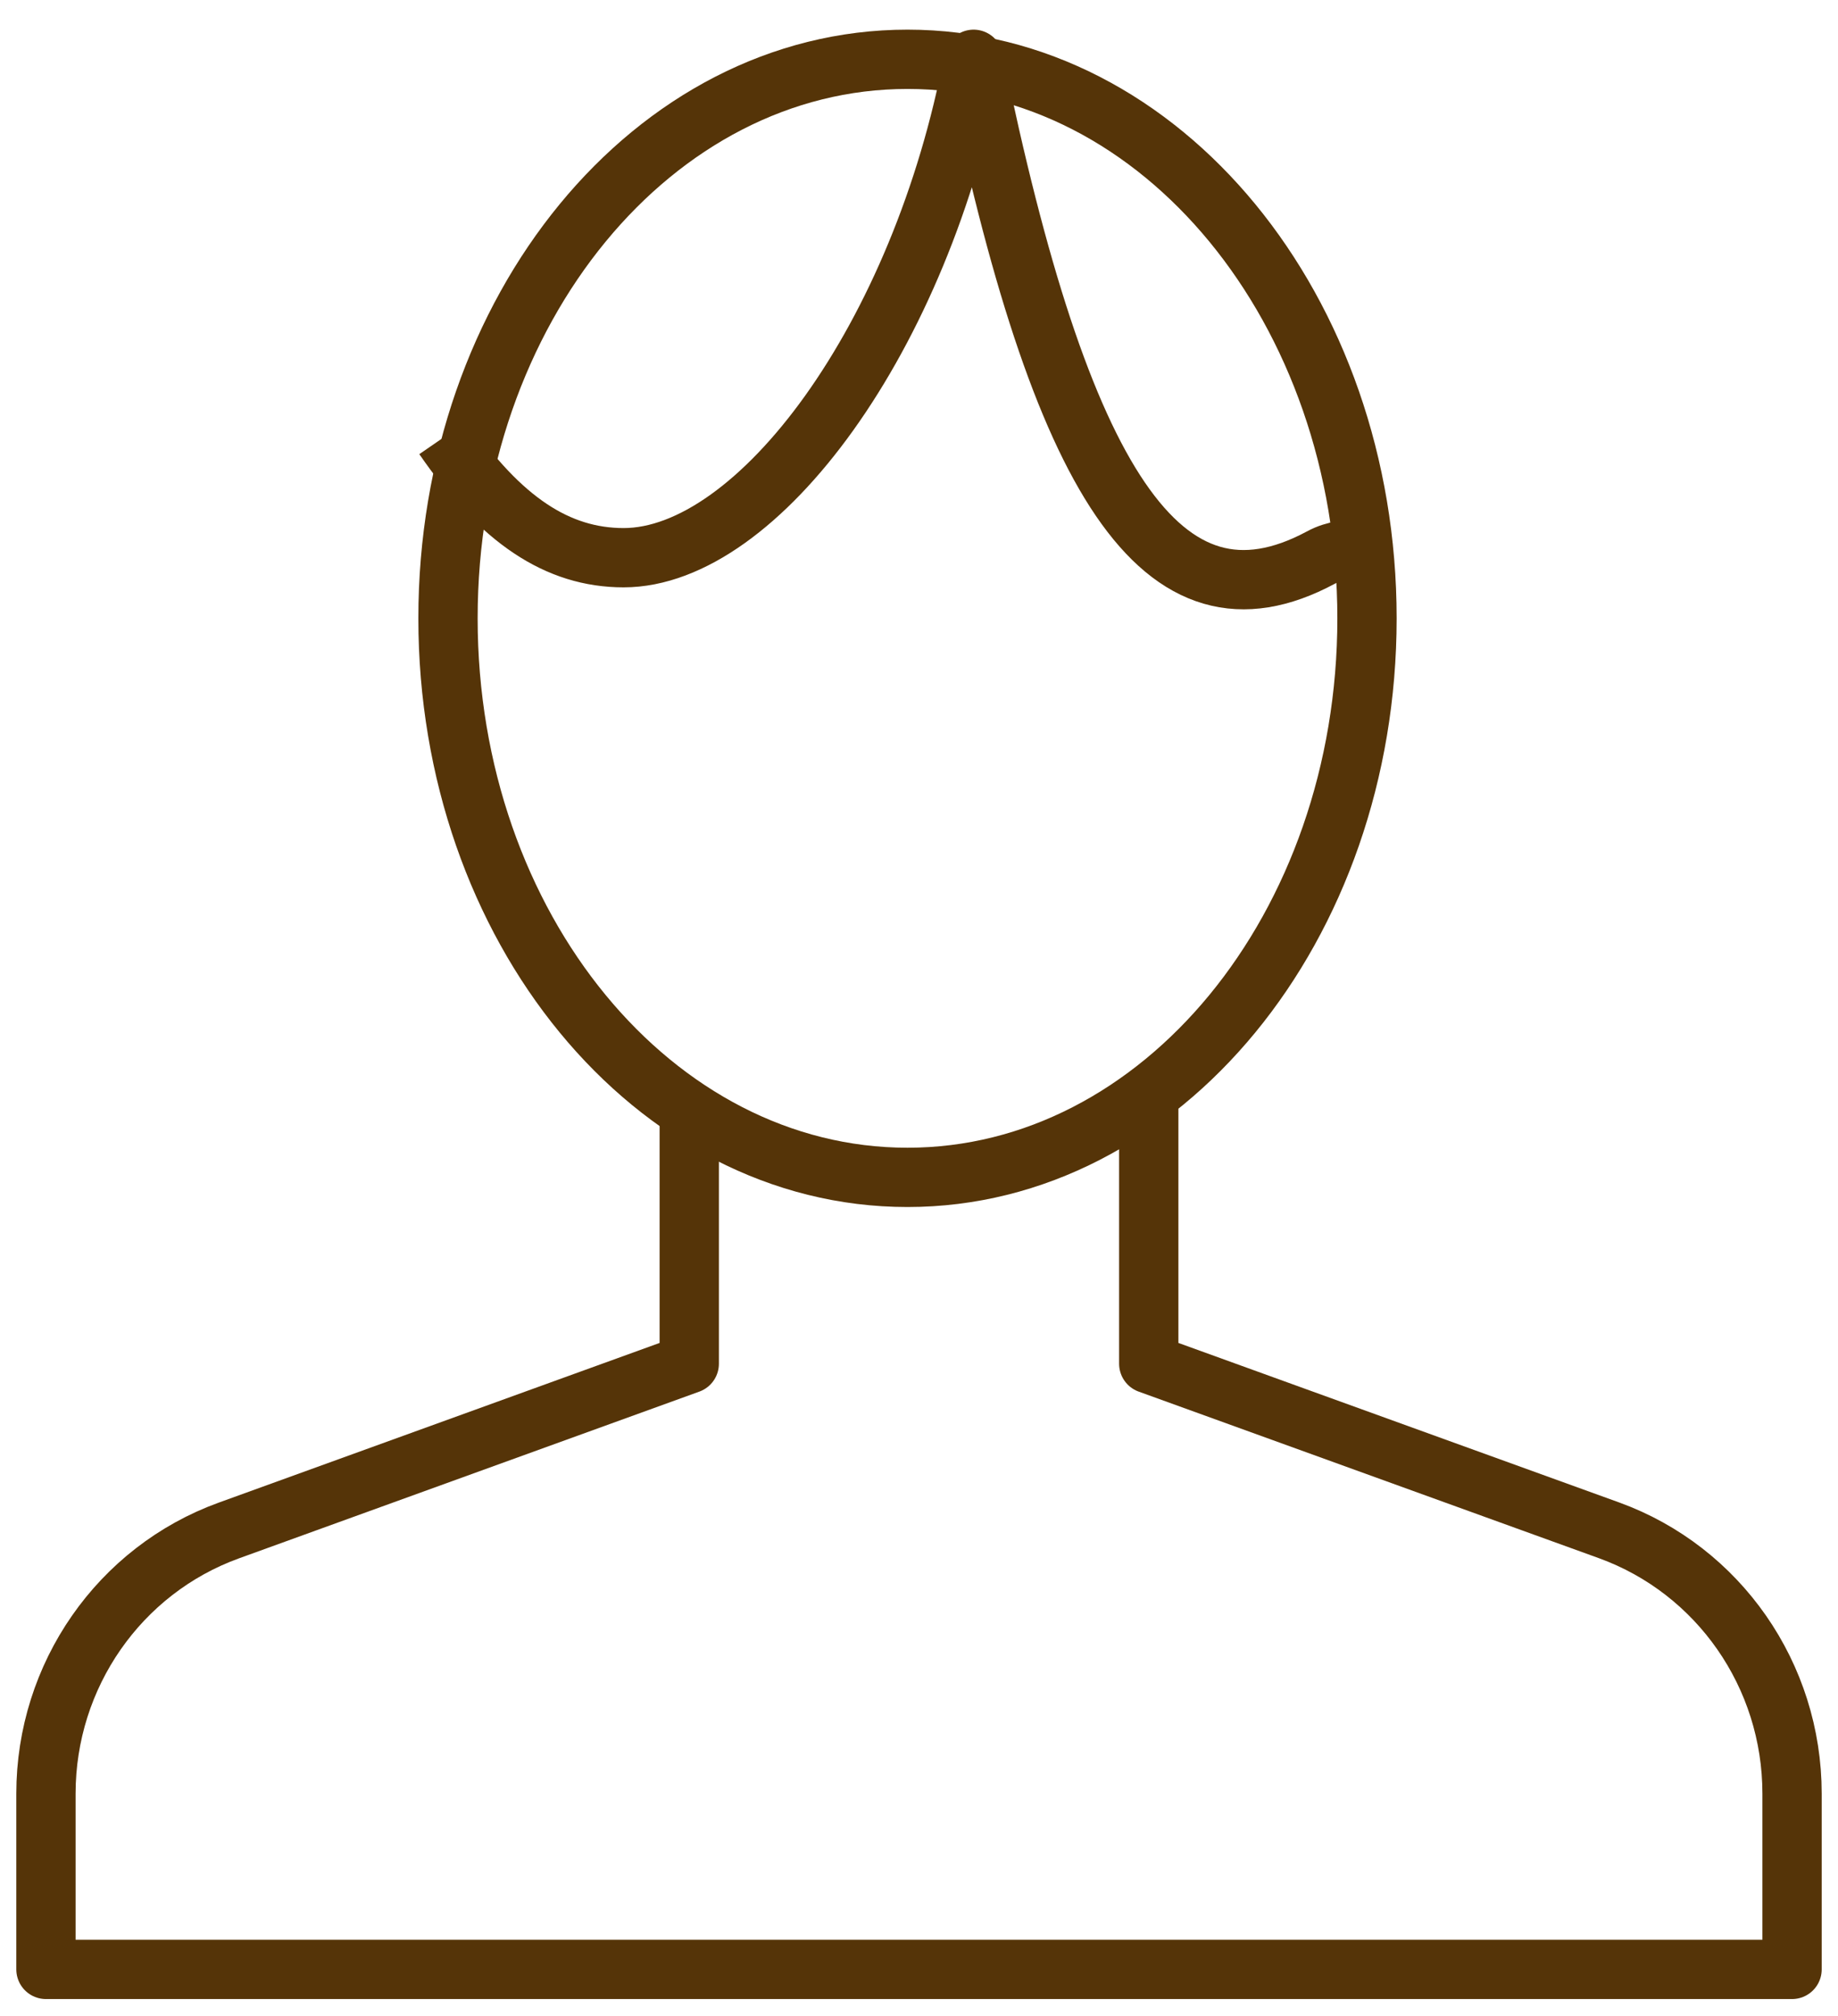 <svg width="31" height="34" viewBox="0 0 31 34" xmlns="http://www.w3.org/2000/svg"><title>789905C6-BD80-4049-BA31-F712ABB0C772</title><g stroke="#553408" fill="none" fill-rule="evenodd" stroke-linejoin="round"><path d="M11.625 18.728V23l-7.764 2.812c-1.85.67-3.086 2.446-3.086 4.439v2.964h29.45V30.25c0-1.993-1.235-3.768-3.086-4.44L19.375 23v-4.567"/><path d="M23.056 10.429c0 5.207-3.47 9.428-7.75 9.428-4.28 0-7.75-4.22-7.75-9.428C7.556 5.22 11.026 1 15.306 1c4.28 0 7.75 4.22 7.75 9.429z"/><path d="M22.984 9.202c-.264.091-.446.06-.71.204-2.67 1.43-4.384-1.258-5.853-8.406-.883 4.695-3.64 8.406-5.903 8.406-1.114 0-2.074-.636-3.034-2.03"/></g></svg>